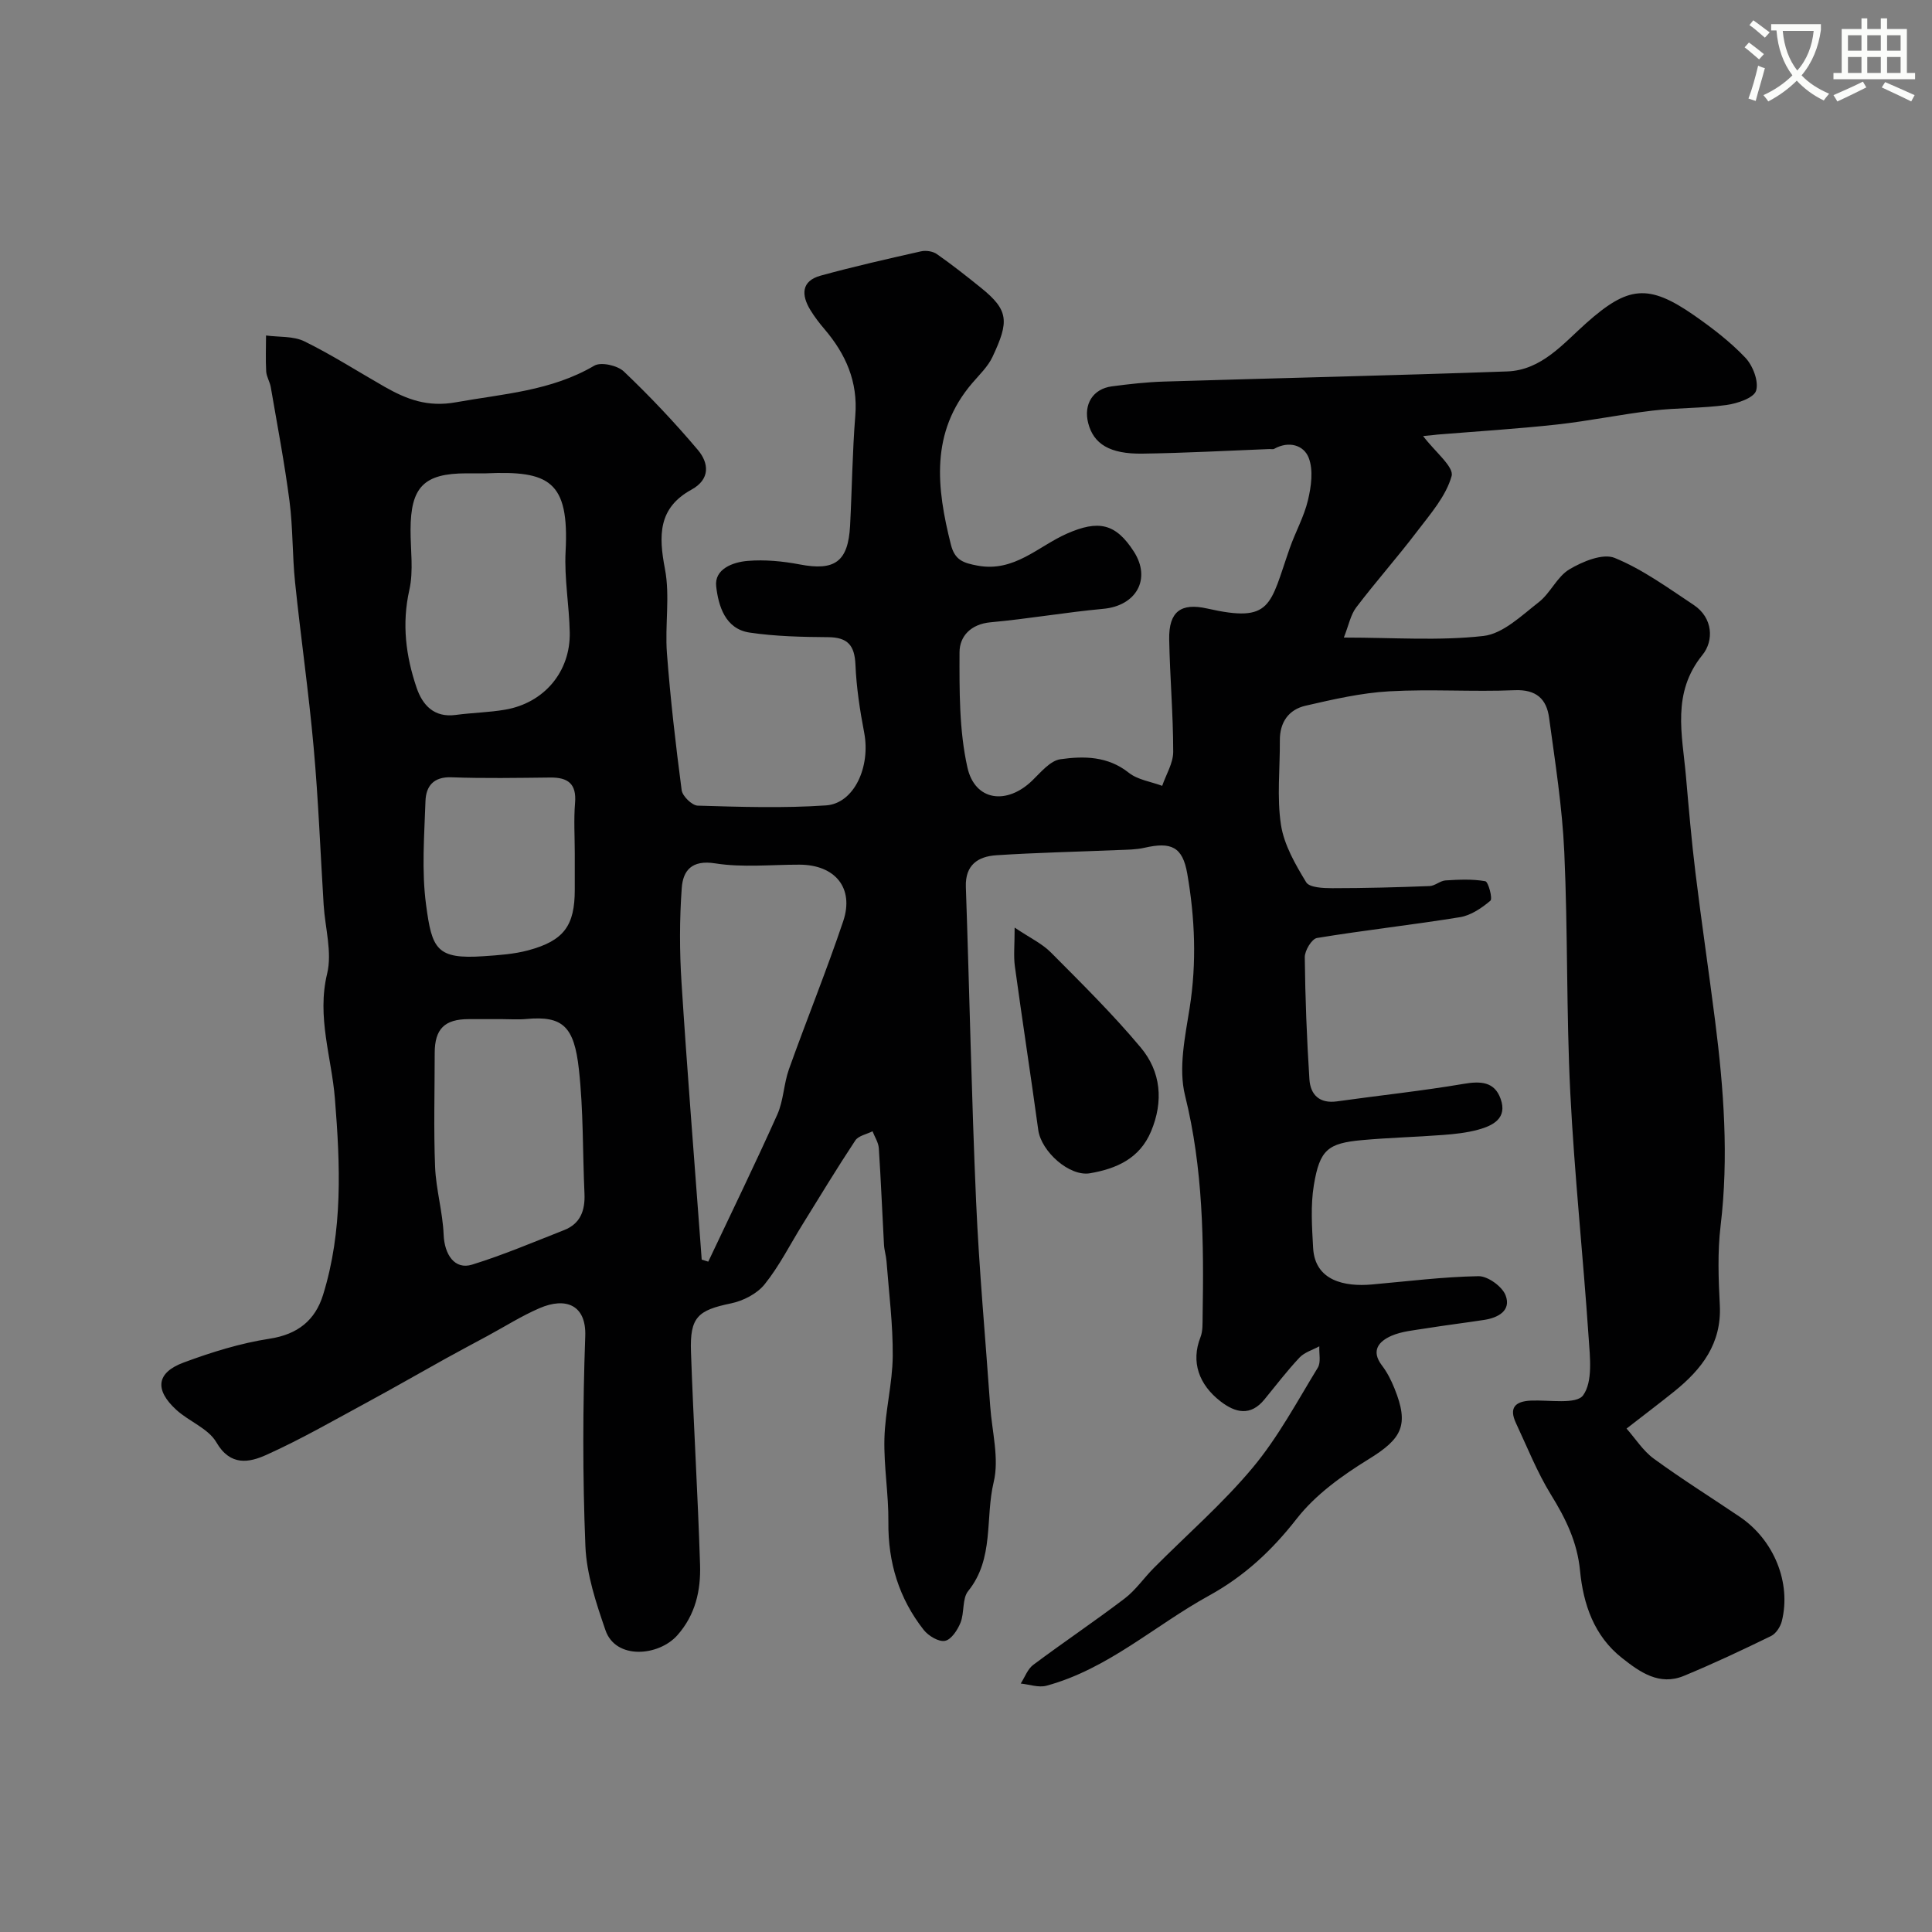 <svg enable-background="new 0 0 400 400" viewBox="0 0 400 400" xmlns="http://www.w3.org/2000/svg"><rect x="0" y="0" width="400" height="400" fill="#808080" stroke="none"/><path d="m362.1 8.8c1.1.8 2.1 1.6 3.1 2.4l-1 1.1c-1.3-1.1-2.3-2-3-2.5zm1.9 4.8c.5.2.9.4 1.4.5-.6 2.3-1.3 4.5-1.9 6.8l-1.5-.5c.8-2.1 1.4-4.3 2-6.8zm-1-9.4c1.3.9 2.4 1.8 3.4 2.5l-1 1.1c-1.4-1.2-2.4-2.1-3.2-2.6zm3.7 2.2v-1.4h10.3v1.2c-.5 3.6-1.8 6.8-4 9.4 1.5 1.6 3.4 2.8 5.7 3.8-.3.4-.7.8-1.1 1.4-2.3-1.1-4.1-2.5-5.6-4.1-1.6 1.6-3.6 3.1-5.9 4.3-.3-.5-.7-.9-1-1.3 2.4-1.1 4.4-2.5 6-4.1-1.9-2.5-3-5.6-3.3-9.3h-1.1zm8.8 0h-6.4c.3 3.3 1.3 6 3 8.2 2-2.2 3.1-5.1 3.4-8.2z" fill="#fbfcfa"/><path d="m385.3 3.8h1.3v2.2h2.8v-2.2h1.3v2.2h4.1v9.1h1.7v1.3h-16.9v-1.3h1.7v-9.1h4.1v-2.2zm.4 13.1.7 1.2c-1.8.9-3.8 1.9-6 2.9-.2-.4-.5-.8-.8-1.3 2.3-1 4.3-1.9 6.1-2.8zm-3.1-6.4h2.8v-3.2h-2.8zm0 4.6h2.8v-3.3h-2.8zm4-4.6h2.8v-3.2h-2.8zm0 4.6h2.8v-3.3h-2.8zm3.7 1.9c2.1.9 4.1 1.8 6.1 2.7l-.7 1.3c-2.2-1.1-4.2-2-6.1-2.9zm3.2-9.7h-2.8v3.2h2.8zm-2.8 7.8h2.8v-3.3h-2.8z" fill="#fbfcfa"/><g fill="#010102"><path d="m294.64 90.28c2.44 3.24 6.43 6.39 5.9 8.28-1.16 4.17-4.4 7.86-7.15 11.47-4.06 5.35-8.53 10.38-12.6 15.73-1.16 1.53-1.54 3.65-2.56 6.24 10.32 0 19.71.71 28.9-.33 4.05-.46 7.9-4.23 11.45-6.99 2.42-1.88 3.79-5.28 6.34-6.8 2.73-1.63 6.93-3.37 9.38-2.37 5.8 2.37 11.04 6.21 16.34 9.72 4.05 2.68 4.21 7.44 1.84 10.36-6.41 7.9-4.19 16.47-3.43 25.04.59 6.7 1.16 13.42 1.98 20.09 1.25 10.24 2.77 20.44 4.07 30.67 1.79 14.09 2.84 28.19 1.13 42.41-.65 5.42-.44 10.99-.16 16.47.39 7.91-3.75 13.23-9.42 17.8-2.93 2.36-5.94 4.63-9.89 7.7 1.84 2.08 3.41 4.6 5.64 6.23 5.79 4.23 11.89 8.04 17.83 12.06 7.04 4.77 10.66 13.62 8.68 21.58-.29 1.16-1.21 2.58-2.23 3.08-5.94 2.9-11.94 5.72-18.05 8.25-5.08 2.1-9.1-.77-12.81-3.7-5.79-4.56-8.02-11.14-8.69-18.07-.57-5.95-2.98-10.82-6.03-15.76-2.87-4.66-4.9-9.83-7.24-14.81-1.48-3.16-.18-4.5 3.09-4.65 3.76-.17 9.42.85 10.82-1.1 2.03-2.83 1.42-7.9 1.14-11.96-1.14-16.91-2.95-33.78-3.8-50.7-.83-16.58-.49-33.21-1.24-49.79-.42-9.31-1.89-18.59-3.15-27.85-.52-3.85-2.65-5.87-7.12-5.68-8.65.36-17.35-.26-25.99.23-5.81.33-11.61 1.67-17.31 2.98-3.48.8-5.35 3.41-5.32 7.19.04 5.83-.64 11.77.23 17.47.64 4.16 2.98 8.2 5.22 11.89.67 1.11 3.54 1.23 5.4 1.23 6.72 0 13.44-.18 20.16-.44 1.11-.04 2.18-1.1 3.3-1.17 2.74-.17 5.56-.31 8.23.17.62.11 1.55 3.6 1.05 4.03-1.79 1.52-4.03 3.04-6.28 3.41-9.85 1.6-19.78 2.69-29.62 4.31-1.08.18-2.55 2.61-2.53 3.99.09 8.43.42 16.86.96 25.27.21 3.17 2.06 5.07 5.69 4.57 8.75-1.23 17.54-2.15 26.25-3.63 3.52-.6 6.39-.46 7.65 3.11 1.43 4.01-1.56 5.54-4.69 6.39-2.34.63-4.81.9-7.24 1.08-5.59.43-11.21.56-16.79 1.07-7.05.65-8.73 1.98-9.95 9.31-.7 4.24-.39 8.69-.15 13.03.38 6.82 6.57 8.04 12.13 7.55 7.36-.65 14.73-1.59 22.1-1.72 1.93-.03 4.92 2.13 5.62 3.97 1.2 3.14-1.51 4.63-4.43 5.08-4.03.62-8.07 1.11-12.1 1.76-2.4.39-4.94.59-7.12 1.54-2.56 1.13-4.31 3.04-1.95 6.14 1.08 1.41 1.91 3.06 2.58 4.72 3.1 7.65 1.57 10.42-5.32 14.67-5.46 3.36-11.01 7.34-14.89 12.31-5.16 6.61-10.84 11.91-18.2 15.96-11.23 6.18-20.91 15.19-33.63 18.64-1.62.44-3.55-.27-5.33-.45.85-1.31 1.41-2.98 2.58-3.86 6.24-4.67 12.73-9.02 18.93-13.74 2.29-1.74 3.98-4.25 6.04-6.32 6.86-6.91 14.28-13.34 20.49-20.79 5.24-6.28 9.17-13.66 13.47-20.69.68-1.12.23-2.93.31-4.42-1.38.75-3.06 1.23-4.09 2.32-2.58 2.74-4.88 5.76-7.27 8.68-2.89 3.53-6.02 2.77-9.09.4-4.48-3.46-6.17-8.17-4.16-13.27.52-1.32.42-2.92.45-4.4.26-15.33.11-30.54-3.64-45.66-1.4-5.65.01-12.17.96-18.17 1.47-9.34 1.09-18.58-.5-27.76-.97-5.59-3.34-6.62-8.86-5.36-1.75.4-3.6.4-5.41.47-8.42.36-16.86.53-25.27 1.08-3.76.25-6.46 1.98-6.3 6.56.75 21.7 1.17 43.41 2.12 65.09.62 14.15 1.93 28.28 2.92 42.41.37 5.27 1.9 10.83.72 15.73-1.79 7.47.15 15.83-5.28 22.55-1.27 1.57-.75 4.48-1.59 6.56-.61 1.51-1.92 3.51-3.22 3.75-1.3.25-3.43-1.04-4.4-2.27-5.11-6.51-7.4-13.97-7.31-22.32.06-5.76-.97-11.54-.82-17.3.15-5.68 1.66-11.34 1.72-17.02.06-6.56-.79-13.14-1.29-19.71-.09-1.14-.46-2.26-.52-3.39-.37-6.66-.63-13.32-1.07-19.98-.08-1.19-.85-2.34-1.3-3.51-1.22.62-2.91.91-3.57 1.9-3.78 5.71-7.33 11.58-10.94 17.41-2.58 4.15-4.79 8.59-7.83 12.37-1.57 1.96-4.44 3.43-6.96 3.95-6.87 1.42-8.55 2.84-8.29 10.06.51 14.71 1.42 29.4 1.88 44.11.16 5.25-.94 10.29-4.69 14.53-3.86 4.36-12.76 5.14-14.89-1.02-1.94-5.64-3.92-11.56-4.16-17.43-.59-14.47-.55-29-.03-43.48.23-6.41-3.99-8.14-9.46-5.78-3.73 1.61-7.21 3.82-10.8 5.76-2.87 1.55-5.75 3.08-8.61 4.66-5.36 2.97-10.68 6.04-16.07 8.96-6.98 3.77-13.88 7.76-21.11 11.01-3.52 1.58-7.43 2.38-10.32-2.61-1.67-2.88-5.67-4.32-8.31-6.74-4.54-4.16-4.1-7.7 1.55-9.79 5.77-2.14 11.75-4 17.81-4.93 5.83-.9 9.41-3.84 11.03-9.05 4.14-13.31 3.56-26.93 2.46-40.64-.69-8.58-3.78-16.91-1.61-25.88 1.07-4.42-.42-9.46-.72-14.23-.68-10.87-1.09-21.76-2.07-32.6-1.02-11.43-2.67-22.8-3.85-34.21-.58-5.58-.43-11.24-1.15-16.79-1.03-7.91-2.53-15.75-3.88-23.61-.19-1.11-.89-2.17-.95-3.27-.14-2.47-.03-4.95-.03-7.42 2.67.36 5.66.09 7.96 1.22 5.7 2.8 11.07 6.25 16.59 9.4 4.57 2.6 8.89 4.26 14.75 3.21 9.81-1.76 19.73-2.33 28.66-7.58 1.39-.82 4.8-.05 6.12 1.2 5.39 5.13 10.53 10.56 15.33 16.25 2.27 2.69 2.62 6.05-1.32 8.21-6.93 3.8-6.82 9.52-5.5 16.43 1.08 5.63-.03 11.64.41 17.44.72 9.48 1.81 18.93 3.05 28.35.16 1.24 2.14 3.17 3.32 3.21 8.85.26 17.75.55 26.57-.05 5.83-.4 9.25-8.02 7.9-15.06-.89-4.64-1.61-9.37-1.81-14.08-.17-3.99-1.59-5.66-5.65-5.69-5.42-.04-10.9-.16-16.25-.95-5.09-.75-6.47-5.56-6.93-9.56-.42-3.6 3.46-5.03 6.5-5.28 3.56-.3 7.27.06 10.8.73 7.24 1.39 10.02-.55 10.42-8.01.4-7.59.47-15.21 1.08-22.79.57-7.05-1.98-12.76-6.39-17.93-1.06-1.24-2.06-2.55-2.91-3.94-1.9-3.11-1.91-6.01 2.12-7.12 6.86-1.89 13.82-3.46 20.77-5.03 1.02-.23 2.45-.03 3.29.56 3.15 2.2 6.17 4.59 9.16 7 5.78 4.66 5.8 6.98 2.37 14.28-.95 2.03-2.71 3.69-4.2 5.44-8.73 10.2-7.38 21.65-4.42 33.43.81 3.23 2.58 3.81 5.54 4.36 7.59 1.4 12.51-3.99 18.47-6.62 6.53-2.88 10.11-2.16 13.88 3.72 3.63 5.66.5 11.21-6.33 11.84-7.81.72-15.55 2.08-23.36 2.79-4.1.38-6.4 2.92-6.41 6.19-.02 7.97-.09 16.15 1.63 23.85 1.56 7 8.18 7.81 13.43 2.72 1.77-1.71 3.72-4.12 5.84-4.41 4.83-.68 9.79-.66 14.13 2.79 1.86 1.48 4.6 1.85 6.93 2.72.8-2.35 2.28-4.69 2.28-7.04 0-7.77-.69-15.53-.83-23.3-.1-5.72 2.4-7.61 7.88-6.37 13.42 3.04 12.92-.61 17.07-12.47 1.17-3.36 2.97-6.54 3.78-9.96.67-2.82 1.14-6.21.16-8.76-1.01-2.64-4.11-3.58-7.14-1.88-.26.15-.66.04-.99.05-8.77.34-17.53.83-26.3.95-6.78.1-10.12-2.01-11.23-6.32-1-3.89.97-7.09 4.9-7.61 3.57-.47 7.17-.88 10.77-.99 23.7-.73 47.4-1.25 71.09-2.1 7.12-.26 11.61-5.79 16.41-10.05 8.55-7.58 12.74-8.21 22.31-1.54 3.76 2.62 7.46 5.46 10.59 8.76 1.55 1.64 2.8 4.91 2.21 6.82-.47 1.51-3.89 2.65-6.13 2.96-5.05.7-10.21.56-15.28 1.16-6.62.78-13.18 2.15-19.8 2.88-8.22.9-16.48 1.41-24.72 2.08-.8.1-1.58.18-3.01.31zm-149.36 170.51c.45.14.9.28 1.36.42 4.79-10.14 9.71-20.22 14.29-30.45 1.3-2.91 1.33-6.35 2.41-9.38 3.66-10.25 7.77-20.35 11.24-30.66 2.31-6.89-1.7-11.69-9.07-11.7-5.83-.01-11.76.63-17.45-.27-4.85-.77-6.65 1.5-6.91 5.09-.47 6.49-.47 13.06-.05 19.56 1.14 17.92 2.58 35.82 3.91 53.73.08 1.2.17 2.43.27 3.66zm-44.72-162.79c-1.33 0-2.66 0-3.99 0-8.8.01-11.56 2.81-11.57 11.72-.01 4.15.64 8.46-.25 12.42-1.58 7.03-.73 13.68 1.5 20.24 1.23 3.61 3.62 6.24 8.1 5.64 3.4-.46 6.86-.51 10.24-1.09 8.08-1.39 13.53-7.87 13.37-16-.11-5.59-1.15-11.19-.86-16.74.78-14.65-3.42-16.77-16.54-16.19zm3.45 113c-2.33 0-4.67 0-7 0-4.98.01-7 2.04-7.01 7.01 0 7.86-.23 15.73.08 23.58.19 4.69 1.58 9.34 1.77 14.03.17 4.18 2.32 7.32 5.89 6.21 6.47-2 12.73-4.67 19.05-7.15 3.4-1.33 4.37-4.09 4.22-7.54-.39-8.6-.21-17.25-1.16-25.78-.98-8.79-3.28-11.09-10.86-10.39-1.64.16-3.32.03-4.98.03zm14.99-34.29c0-3.49-.23-7.01.06-10.48.33-3.97-1.48-5.29-5.13-5.25-6.82.07-13.65.2-20.47-.05-3.76-.14-5.27 1.9-5.37 4.93-.24 7.15-.82 14.41.12 21.44 1.22 9.19 2.14 11.35 11.95 10.67 3.09-.21 6.25-.42 9.22-1.22 7.39-1.99 9.62-5.11 9.62-12.54 0-2.5 0-5 0-7.5z"/><path d="m210.07 192.05c3.13 2.11 5.65 3.28 7.5 5.14 6.36 6.4 12.82 12.77 18.6 19.68 4.2 5.01 4.76 11.14 2.14 17.38-2.37 5.64-7.19 7.72-12.63 8.66-4.28.74-10.11-4.52-10.72-8.96-1.55-11.32-3.3-22.62-4.85-33.94-.28-2.11-.04-4.3-.04-7.96z"/></g></svg>